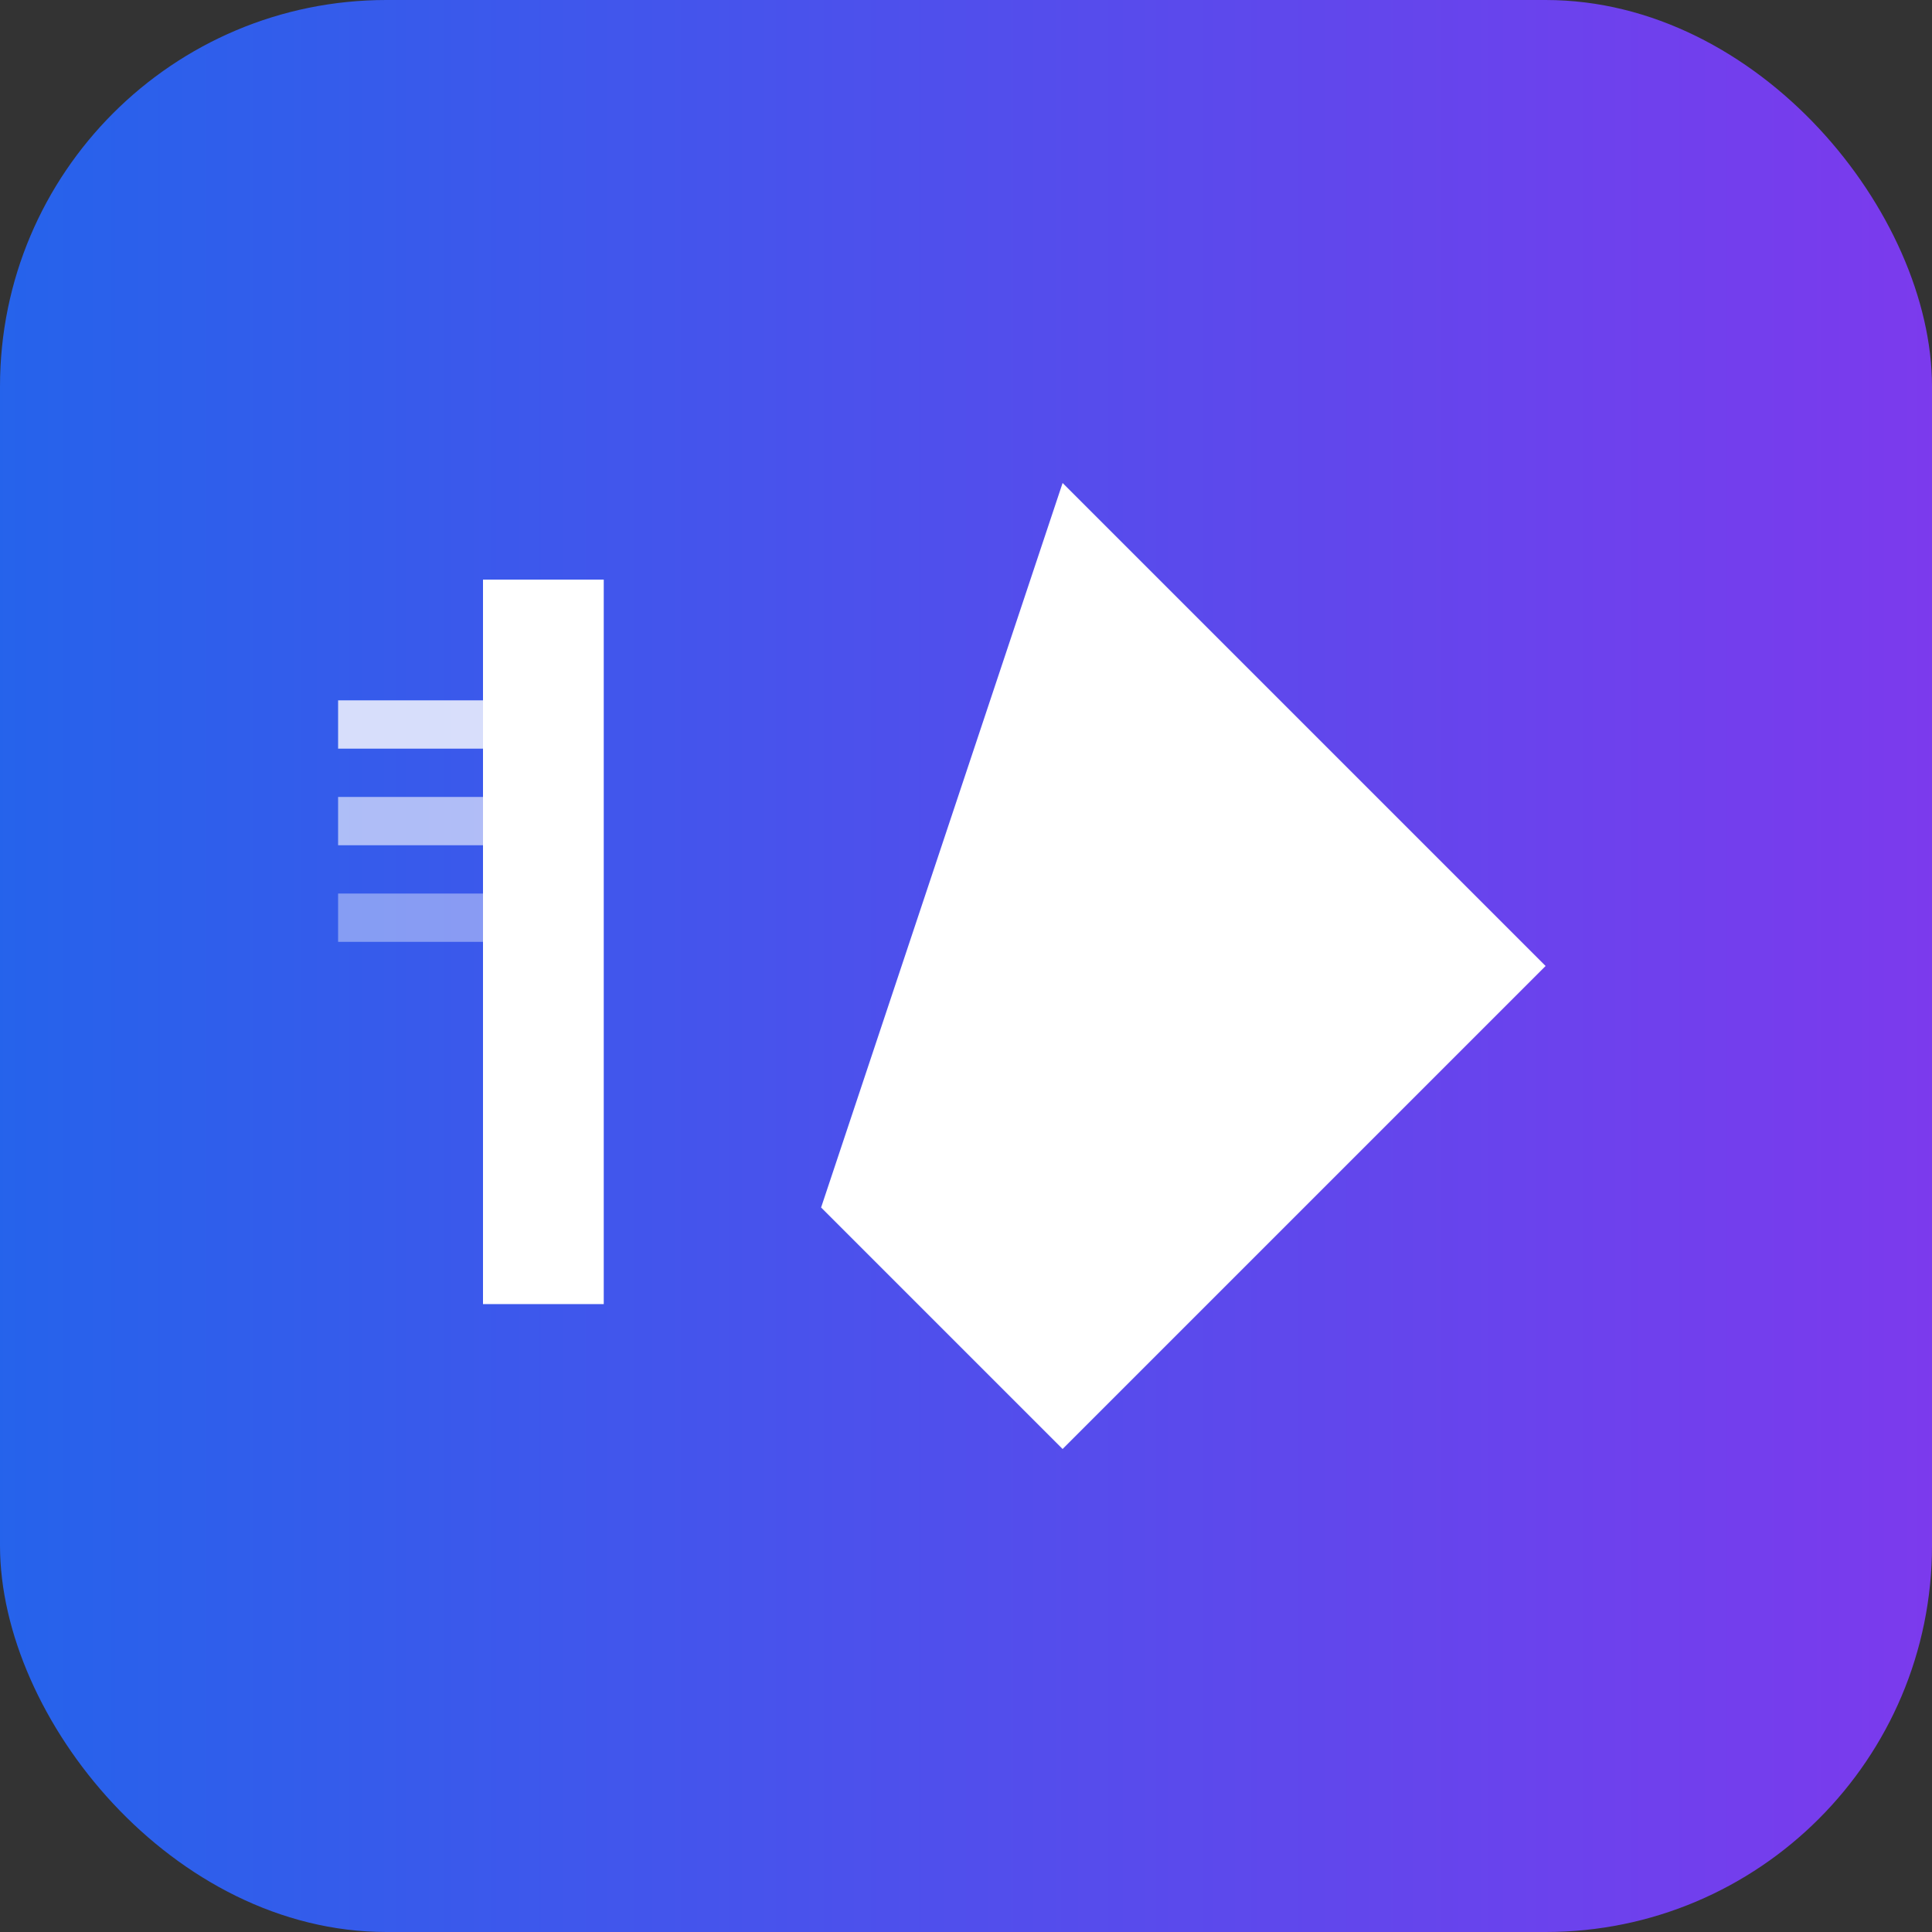 <svg width="40" height="40" viewBox="0 0 40 40" fill="none" xmlns="http://www.w3.org/2000/svg">
  <rect x="0" y="0" width="40" height="40" fill="#333333" stroke="none"/>
  <defs>
    <linearGradient id="gradient" x1="0%" y1="0%" x2="100%" y2="0%">
      <stop offset="0%" stop-color="#2563EB" />
      <stop offset="100%" stop-color="#7C3AED" />
    </linearGradient>
  </defs>
  <rect width="40" height="40" fill="url(#gradient)" rx="8"/>
  <g fill="white">
    <!-- Abstract design elements -->
    <rect x="10" y="12" width="2.5" height="15" fill="white"/>
    <line x1="7" y1="15" x2="10" y2="15" stroke="white" strokeWidth="1.2" opacity="0.8"/>
    <line x1="7" y1="17" x2="10" y2="17" stroke="white" strokeWidth="1.2" opacity="0.6"/>
    <line x1="7" y1="19" x2="10" y2="19" stroke="white" strokeWidth="1.2" opacity="0.4"/>
    <path d="M22 10 L32 20 L22 30 L17 25 L22 10 Z" fill="white"/>
  </g>
</svg>